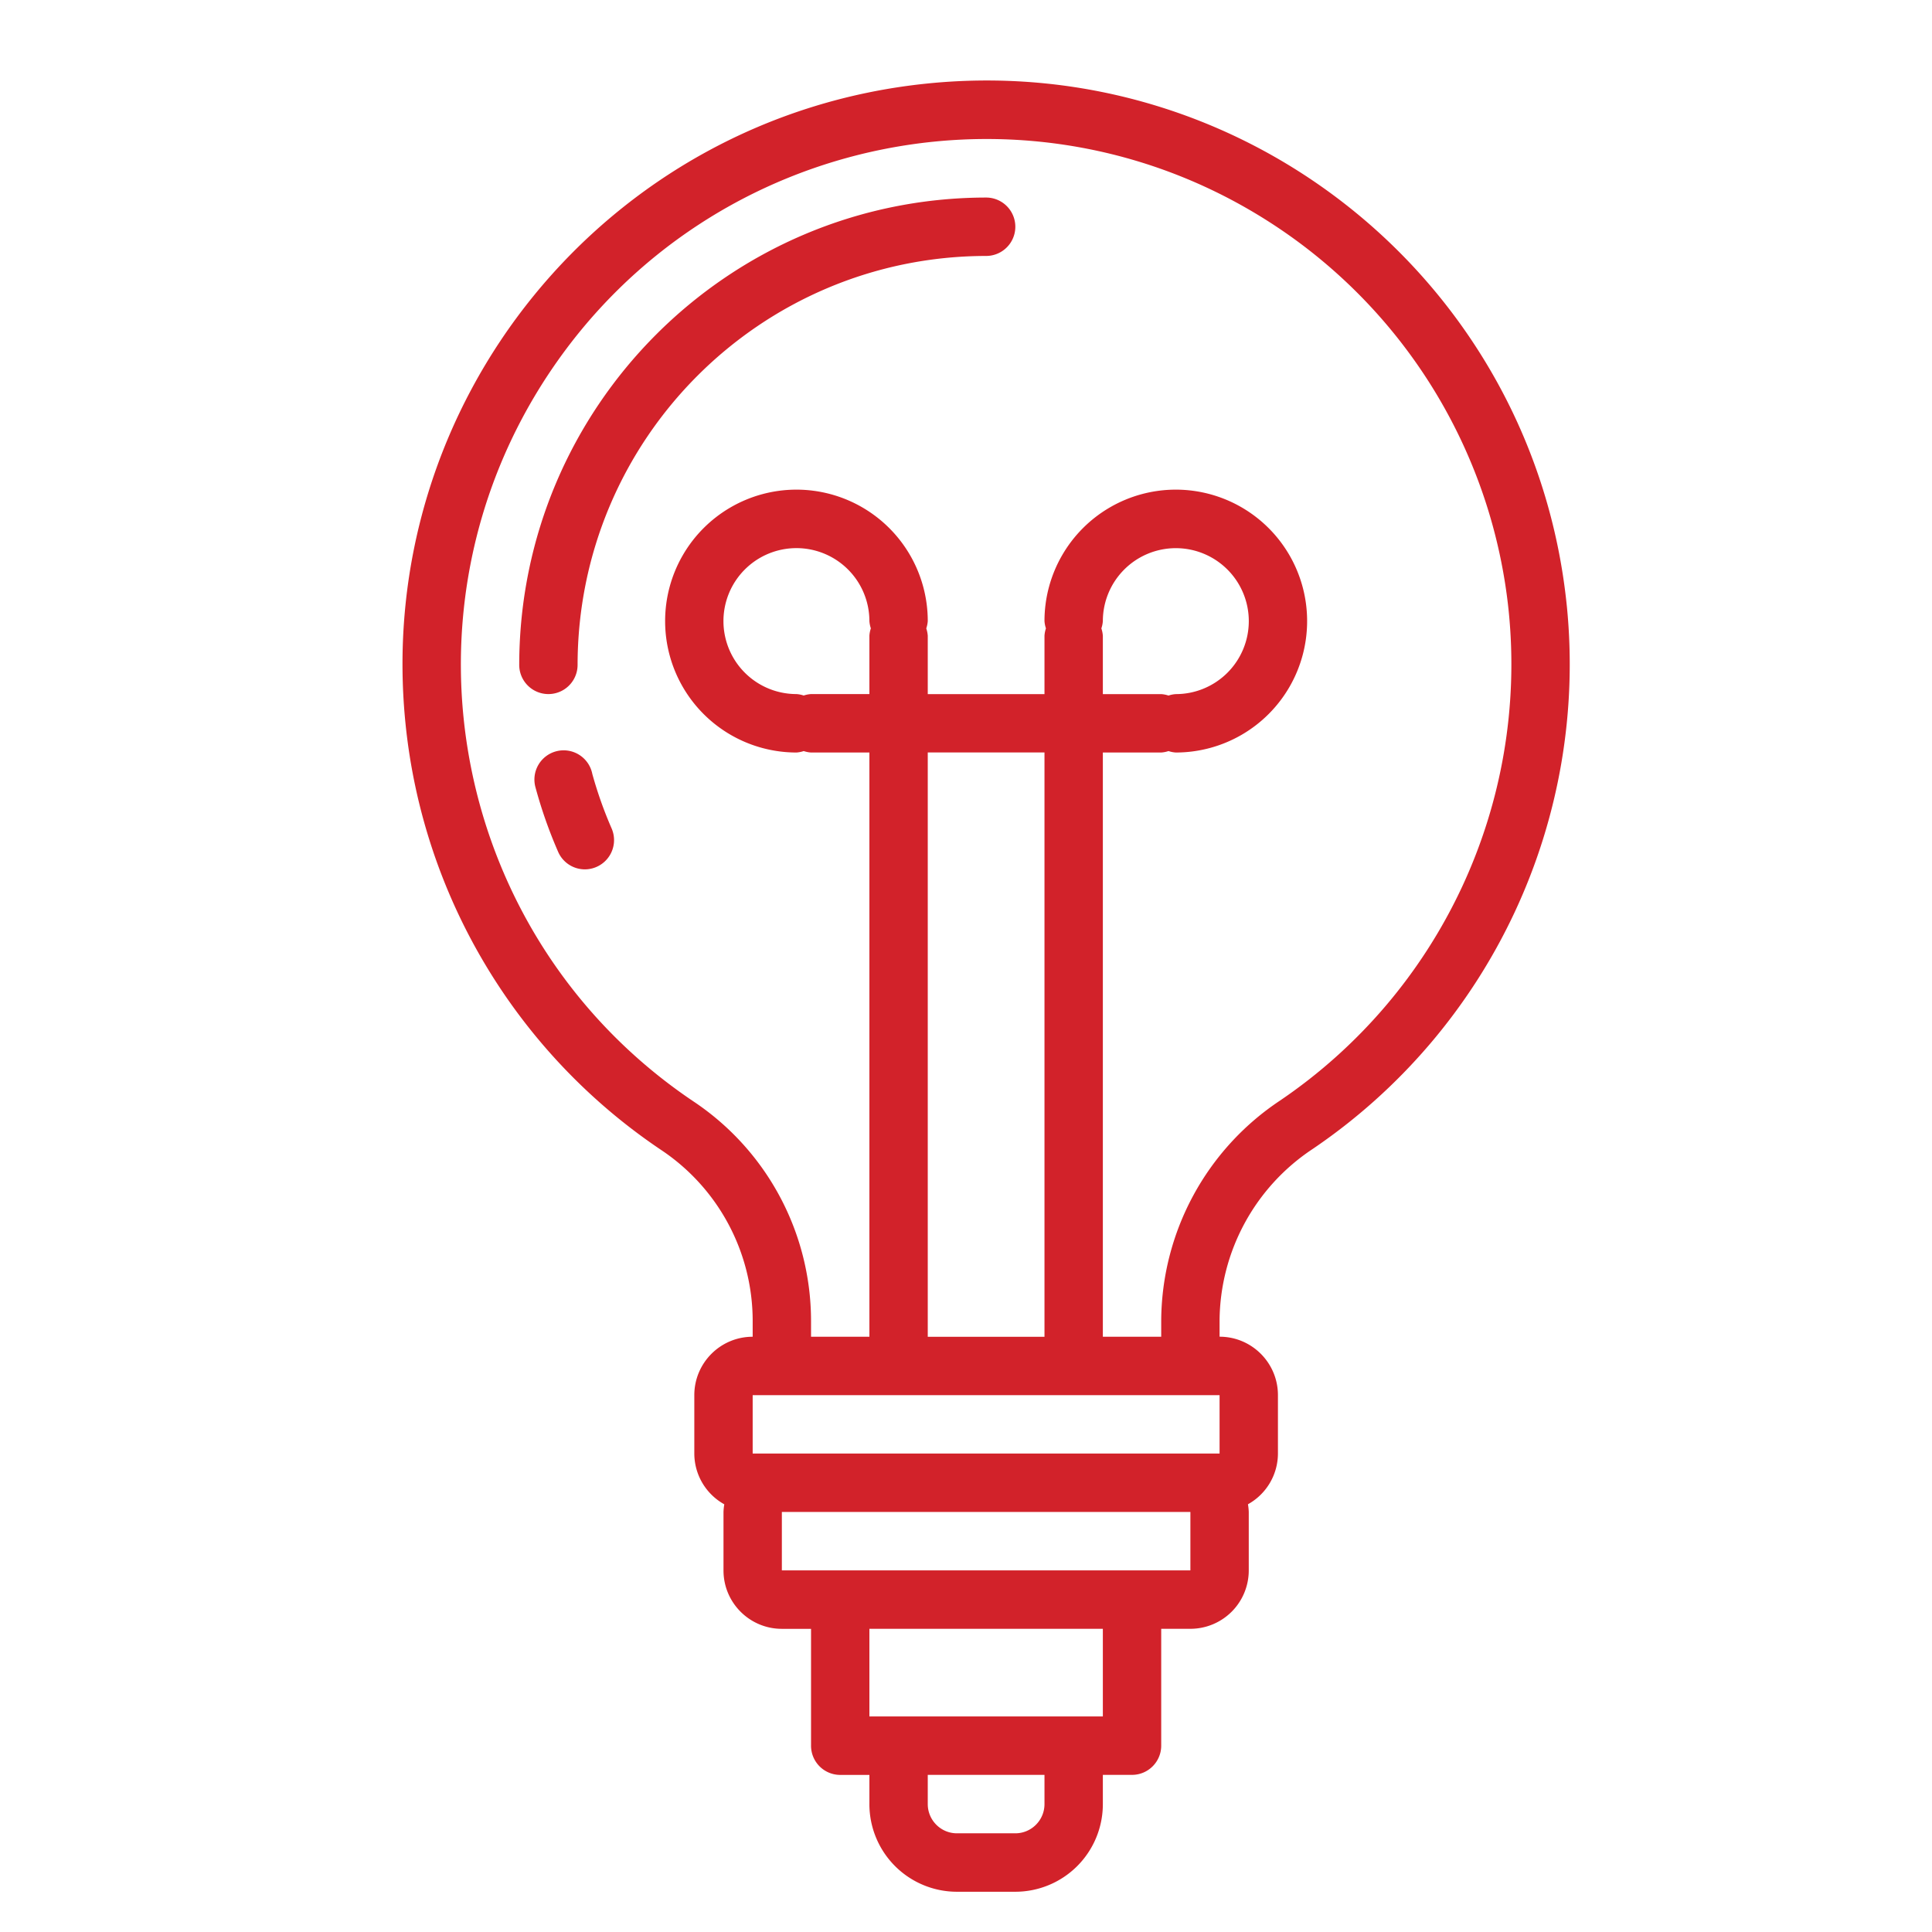 <?xml version="1.0" encoding="UTF-8"?> <svg xmlns="http://www.w3.org/2000/svg" width="48" height="48" viewBox="0 0 48 48"><g fill="none" fill-rule="evenodd"><path d="M0 0h48v48H0z"></path><path fill="#D2222A" d="M31.798 27.346a13.096 13.096 0 0 0 5.686-12.153 13.065 13.065 0 0 0-5.708-9.52c-5.984-4.022-14.092-2.426-18.11 3.564-4.016 5.99-2.422 14.106 3.562 18.127a6.557 6.557 0 0 1 2.922 5.439v.408h1.45V18.696h-1.45a.714.714 0 0 1-.182-.036.715.715 0 0 1-.18.036 3.264 3.264 0 0 1-3.263-3.265 3.264 3.264 0 0 1 3.262-3.266 3.264 3.264 0 0 1 3.263 3.266.72.72 0 0 1-.037.181c.02.059.032.12.037.182v1.451h2.9v-1.451a.721.721 0 0 1 .036-.182.72.72 0 0 1-.036-.181 3.264 3.264 0 0 1 3.262-3.266 3.264 3.264 0 0 1 3.263 3.266 3.264 3.264 0 0 1-3.263 3.265.714.714 0 0 1-.181-.036.714.714 0 0 1-.181.036H27.4v14.515h1.45v-.407a6.606 6.606 0 0 1 2.948-5.458zm-4.435-11.734c.02.059.032.12.037.182v1.451h1.45a.718.718 0 0 1 .181.036.718.718 0 0 1 .181-.036 1.813 1.813 0 1 0-1.812-1.814.716.716 0 0 1-.037.181zm-4.313 17.6h2.9V18.695h-2.9v14.515zM21.6 17.244v-1.451a.717.717 0 0 1 .036-.182.716.716 0 0 1-.036-.181 1.813 1.813 0 1 0-1.813 1.814.72.72 0 0 1 .181.036.718.718 0 0 1 .182-.036h1.45zm-2.9 18.869h11.6v-1.451H18.7v1.451zm.725 2.903h10.15v-1.452h-10.15v1.452zm2.175 3.629h5.8v-2.178h-5.8v2.178zm4.35 2.177v-.726h-2.9v.726c0 .4.324.726.725.726h1.45c.4 0 .725-.325.725-.726zm12.977-29.771a14.545 14.545 0 0 1-6.317 13.497 5.154 5.154 0 0 0-2.31 4.255v.407c.8 0 1.45.65 1.45 1.452v1.451a1.445 1.445 0 0 1-.745 1.26c.011.063.018.127.02.191v1.452a1.45 1.45 0 0 1-1.45 1.451h-.725v2.903c0 .401-.325.726-.725.726H27.4v.726A2.176 2.176 0 0 1 25.225 47h-1.45a2.176 2.176 0 0 1-2.175-2.177v-.726h-.725a.725.725 0 0 1-.725-.726v-2.903h-.725c-.801 0-1.45-.65-1.45-1.451v-1.452a1.4 1.4 0 0 1 .02-.191 1.445 1.445 0 0 1-.745-1.26v-1.451c0-.802.649-1.452 1.45-1.452v-.408a5.105 5.105 0 0 0-2.281-4.237 14.517 14.517 0 0 1-6.344-10.586c-.808-7.976 4.996-15.096 12.964-15.905 7.967-.808 15.08 5.001 15.888 12.977zM24.5 4.908a.725.725 0 0 1 0 1.451c-5.604.006-10.144 4.551-10.15 10.16a.725.725 0 1 1-1.45 0c.007-6.41 5.196-11.604 11.6-11.611zm-9.784 14.321c.128.462.288.915.48 1.354a.727.727 0 0 1-.664 1.016.725.725 0 0 1-.665-.435 11.498 11.498 0 0 1-.56-1.591.726.726 0 1 1 1.409-.344z"></path></g></svg> 